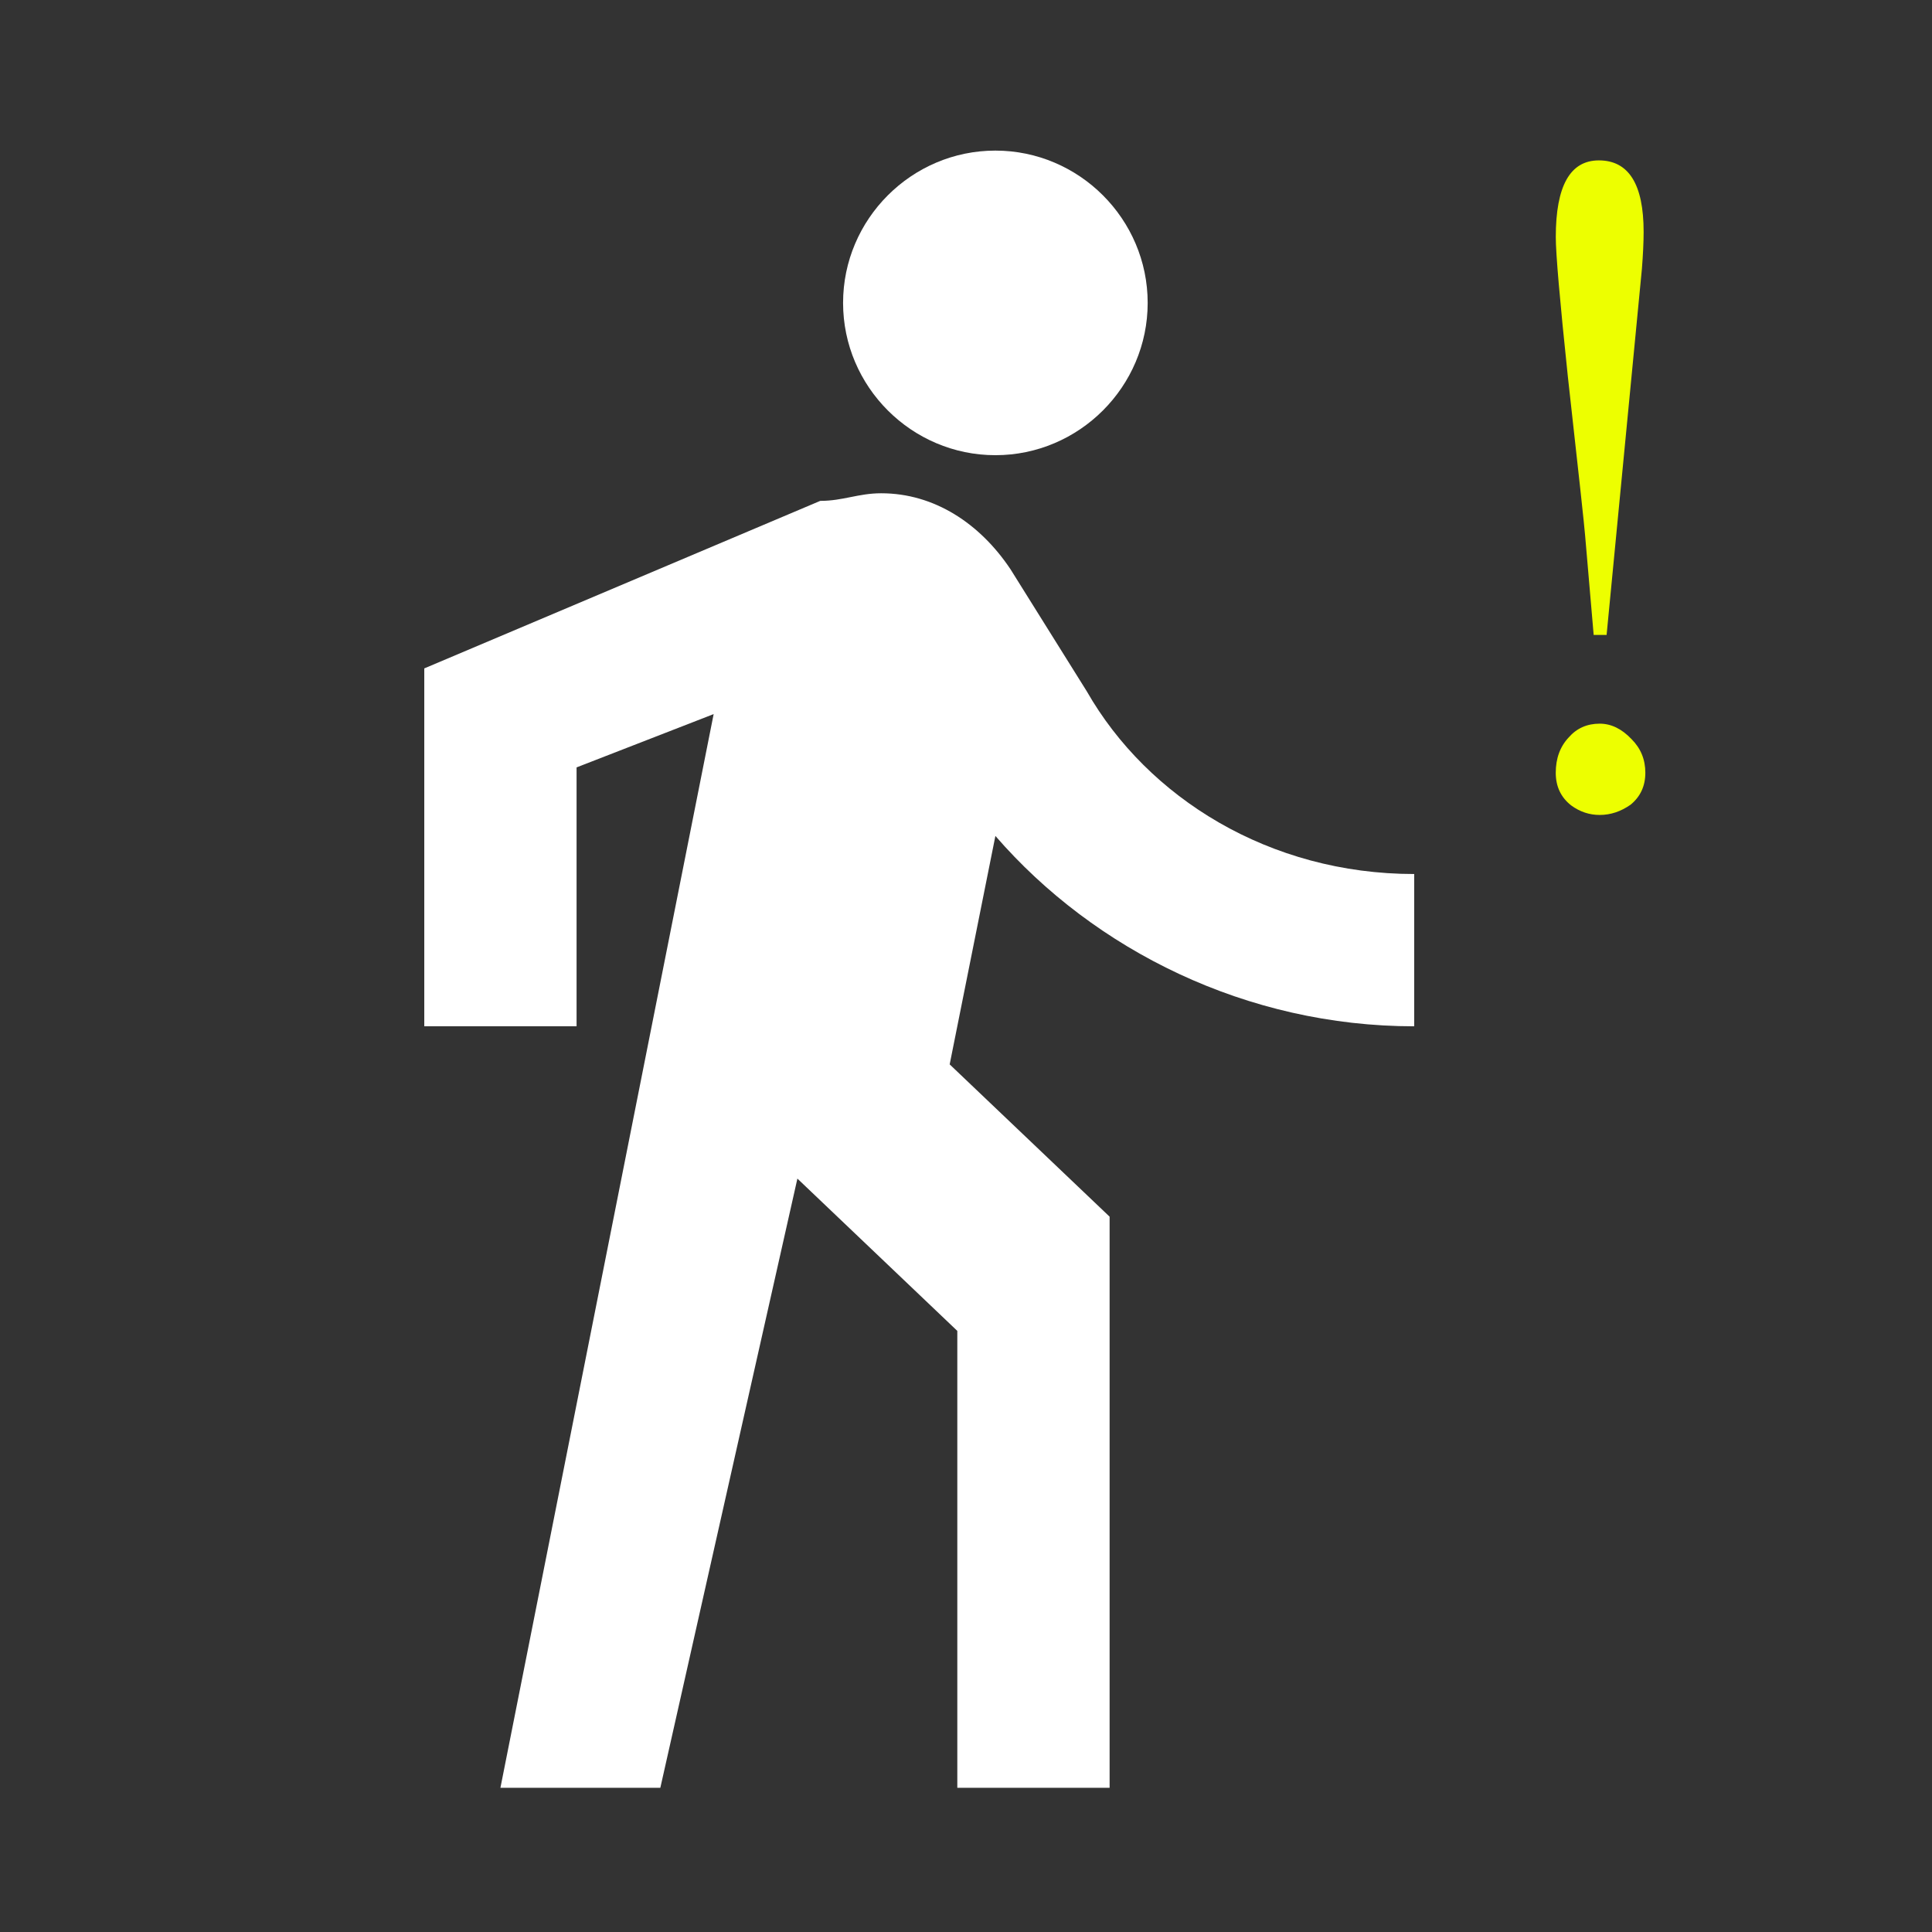<?xml version="1.0" encoding="utf-8"?>
<!-- Generator: Adobe Illustrator 16.0.0, SVG Export Plug-In . SVG Version: 6.00 Build 0)  -->
<!DOCTYPE svg PUBLIC "-//W3C//DTD SVG 1.1//EN" "http://www.w3.org/Graphics/SVG/1.1/DTD/svg11.dtd">
<svg version="1.1" id="Layer_1" xmlns="http://www.w3.org/2000/svg" xmlns:xlink="http://www.w3.org/1999/xlink" x="0px" y="0px"
	 width="238.667px" height="238.667px" viewBox="0 0 238.667 238.667" enable-background="new 0 0 238.667 238.667"
	 xml:space="preserve">
<rect x="0" y="0" width="238.667" height="238.667" fill="#333333" stroke="none"/>
<path fill="none" d="M81.557,101.728h36v36h-36V101.728z"/>
<path fill="#FFFFFF" d="M122.964,56.231c10.35,0,18.813-8.467,18.813-18.814s-8.465-18.813-18.813-18.813
	c-10.352,0-18.815,8.467-18.815,18.813C104.149,47.764,112.614,56.231,122.964,56.231z M88.16,88.215L61.819,220.853h19.754
	l16.933-75.256l19.754,18.814v56.441h18.814V150.3l-19.757-18.813l5.648-28.221c12.229,14.11,31.043,23.517,51.737,23.517v-18.813
	c-17.871,0-32.925-9.407-40.451-22.577l-9.407-15.051c-3.761-5.644-9.407-9.407-15.991-9.407c-2.823,0-4.703,0.94-7.526,0.94
	L52.412,82.571v44.212h18.814V94.799L88.16,88.215"/>
<g>
	<path fill="#EDFF00" d="M202.83,33.22l-4.361,45.217h-1.597l-1.063-12.342c-0.072-0.993-0.78-7.518-2.127-19.576
		c-0.994-9.433-1.49-15.178-1.49-17.236c0-6.313,1.771-9.469,5.32-9.469c3.688,0,5.531,2.944,5.531,8.831
		C203.042,29.921,202.97,31.447,202.83,33.22z M203.255,95.46c0,1.631-0.604,2.943-1.809,3.937c-1.207,0.851-2.482,1.277-3.83,1.277
		c-1.277,0-2.447-0.391-3.512-1.17c-1.276-0.994-1.916-2.341-1.916-4.043c0-1.773,0.533-3.227,1.598-4.362
		c0.991-1.134,2.268-1.702,3.83-1.702c1.417,0,2.729,0.638,3.938,1.915C202.687,92.446,203.255,93.828,203.255,95.46z"/>
</g>
</svg>
